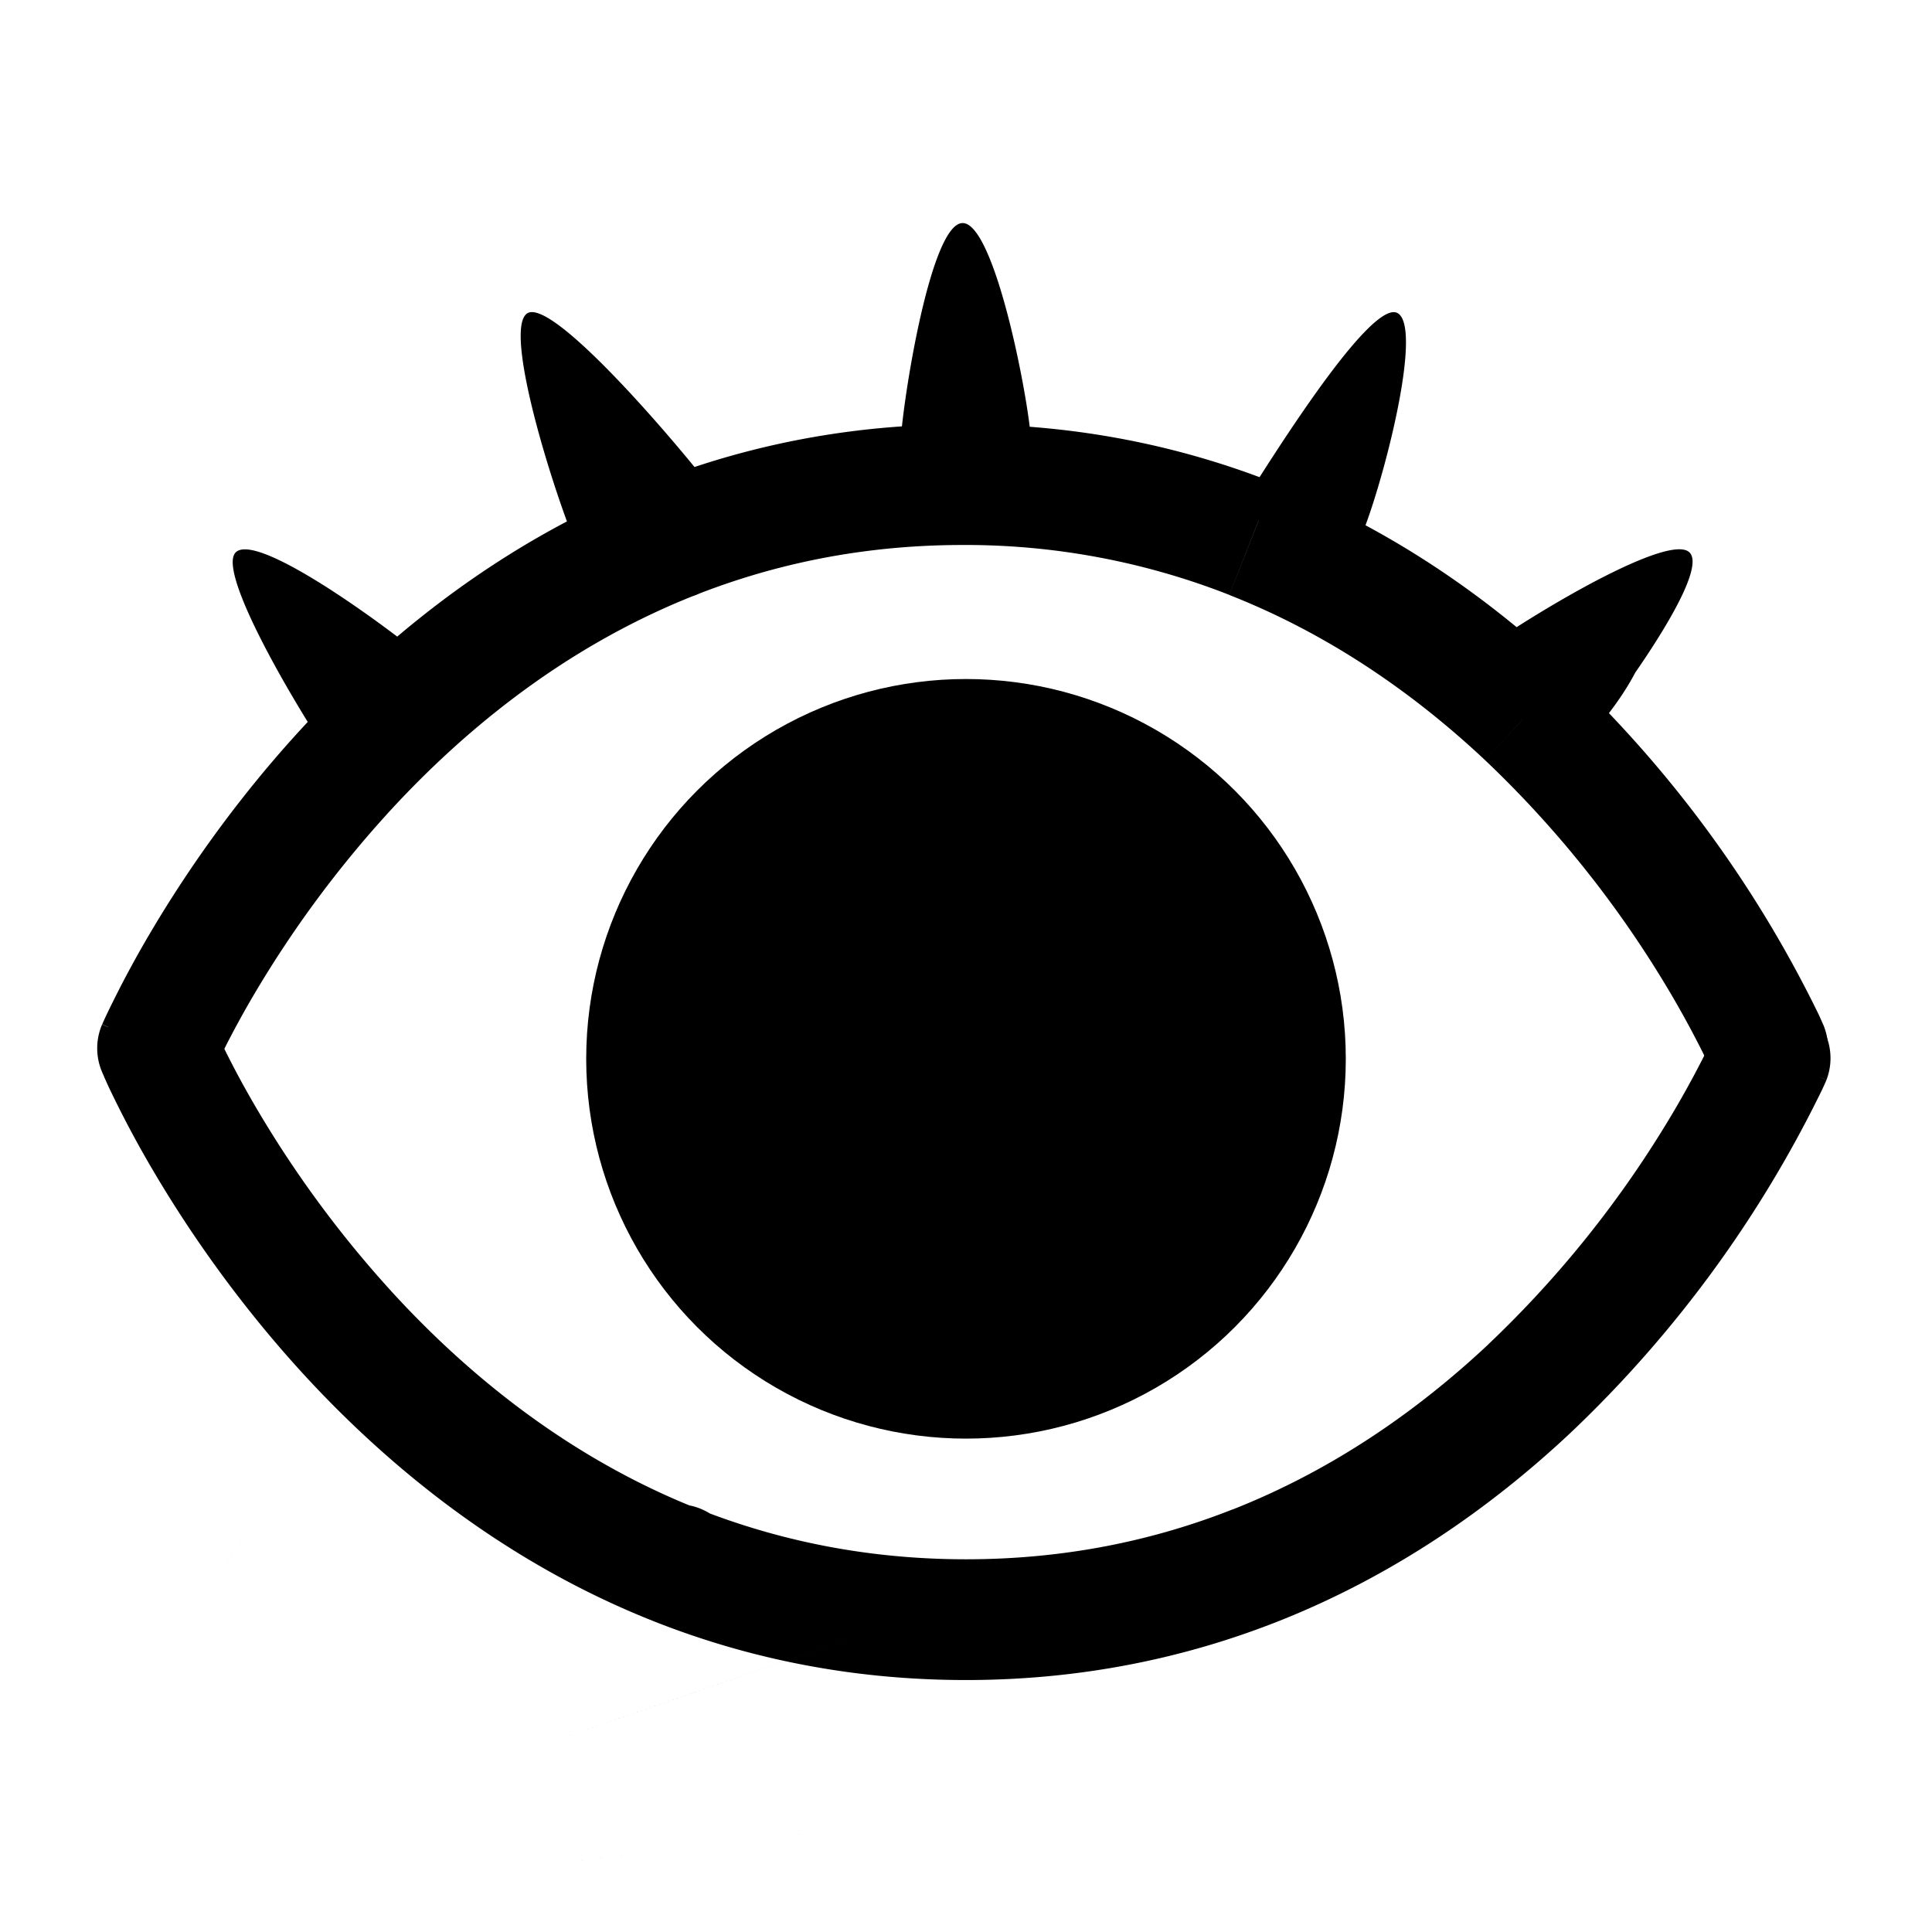 <svg xmlns="http://www.w3.org/2000/svg" width="800" height="800" viewBox="0 0 24 24" fill="none"><path d="M2.69 12.825a.75.75 0 0 0-1.38.59Zm12.897 6.624-.274-.698Zm-6.546.409a.75.75 0 1 0-1.257-.818Zm13.648-6.443a.75.75 0 0 0-1.378-.59zM19 17.25l-.513-.547zm-7.75 5.371c-7.5.92-3.75.46 0 0zm-5.72-4.84a.75.75 0 0 0-1.06-1.062zM12 19.37c-3.224 0-5.539-1.605-7.075-3.26a13.637 13.637 0 0 1-1.702-2.28 11.707 11.707 0 0 1-.507-.946 3.903 3.903 0 0 1-.022-.049l-.004-.01-.001-.001L2 13.12a76 76 0 0 0-.69.296h.001l.001.003.003.006a4.271 4.271 0 0 0 .04.088 13.202 13.202 0 0 0 .58 1.084c.41.69 1.034 1.61 1.89 2.533C5.54 18.975 8.224 20.87 12 20.87Zm3.313-.62c-.97.383-2.071.62-3.313.62v1.5c1.438 0 2.725-.276 3.862-.723zM22 13.12l-.69-.296h.001v.002a2.651 2.651 0 0 1-.035.075 12.349 12.349 0 0 1-.64 1.162 13.298 13.298 0 0 1-2.15 2.639l1.027 1.094a14.802 14.802 0 0 0 3.122-4.26l.039-.085.01-.024.004-.007v-.003h.001v-.001L22 13.12zm-3.513 3.582c-.86.806-1.913 1.552-3.174 2.049l.549 1.396c1.474-.58 2.685-1.444 3.651-2.351zM11.25 20.12c-7.5 2.587-3.75 1.293 0 0zm-6.78-3.402c-2.98 4.855-1.49 2.428 0 0z" fill="currentColor"/><path d="M2.648 13.317a.75.75 0 0 1-1.38-.59zm12.898-6.624-.275.698zM9 6.284a.75.75 0 1 1-1.258.818zm-1.704.782C7.07 6.72 6.202 4.12 6.549 3.893 6.896 3.667 8.774 5.937 9 6.284zm15.352 5.66a.75.75 0 0 1-1.38.591zm-3.69-3.833-.513.547zm-.81-.607c.293-.293 2.548-1.716 2.84-1.423.293.292-1.207 2.267-1.5 2.56zm-6.965-2.705c0-.414.361-2.81.775-2.81.414 0 .852 2.345.852 2.76zm4.18.794c.226-.347 1.657-2.708 2.004-2.482.347.226-.317 2.597-.543 2.945zM5.49 8.363a.75.75 0 0 1-1.061 1.06zM4.453 9.88c-.292-.293-1.818-2.726-1.525-3.018.293-.293 2.268 1.207 2.56 1.5zm7.505-3.11c-3.224 0-5.538 1.606-7.075 3.261a13.637 13.637 0 0 0-1.702 2.28 11.707 11.707 0 0 0-.506.946l-.023.048-.004.01v.002l-.69-.296a76 76 0 0 1-.689-.296v-.001l.001-.002.003-.006a4.271 4.271 0 0 1 .04-.088 13.202 13.202 0 0 1 .58-1.084c.41-.69 1.034-1.61 1.89-2.533 1.714-1.846 4.4-3.74 8.175-3.74zm3.313.62a8.963 8.963 0 0 0-3.313-.62v-1.5c1.438 0 2.725.277 3.862.724zM9 6.284c-6 11.81-3 5.905 0 0zm12.958 6.738a159.692 159.692 0 0 0-.689.296v-.002a2.651 2.651 0 0 0-.035-.076 12.349 12.349 0 0 0-.64-1.162 13.298 13.298 0 0 0-2.149-2.638l1.027-1.094a14.802 14.802 0 0 1 3.122 4.26l.038.085.01.024.004.007v.003h.001v.001l-.689.296zM18.445 9.44c-.859-.806-1.913-1.553-3.174-2.049l.55-1.396c1.473.58 2.684 1.444 3.65 2.351zm-.017-1.077c1.84-2.169 3.065-.944 1.06 1.06zm-5.72-2.341c-8.472 11.985-4.236 5.993 0 0zm-7.22 2.34c-3.658 10.426-1.829 5.213 0 0z" fill="currentColor"/><circle fill="currentColor" cx="12" cy="13.153" r="4.718"/></svg>
